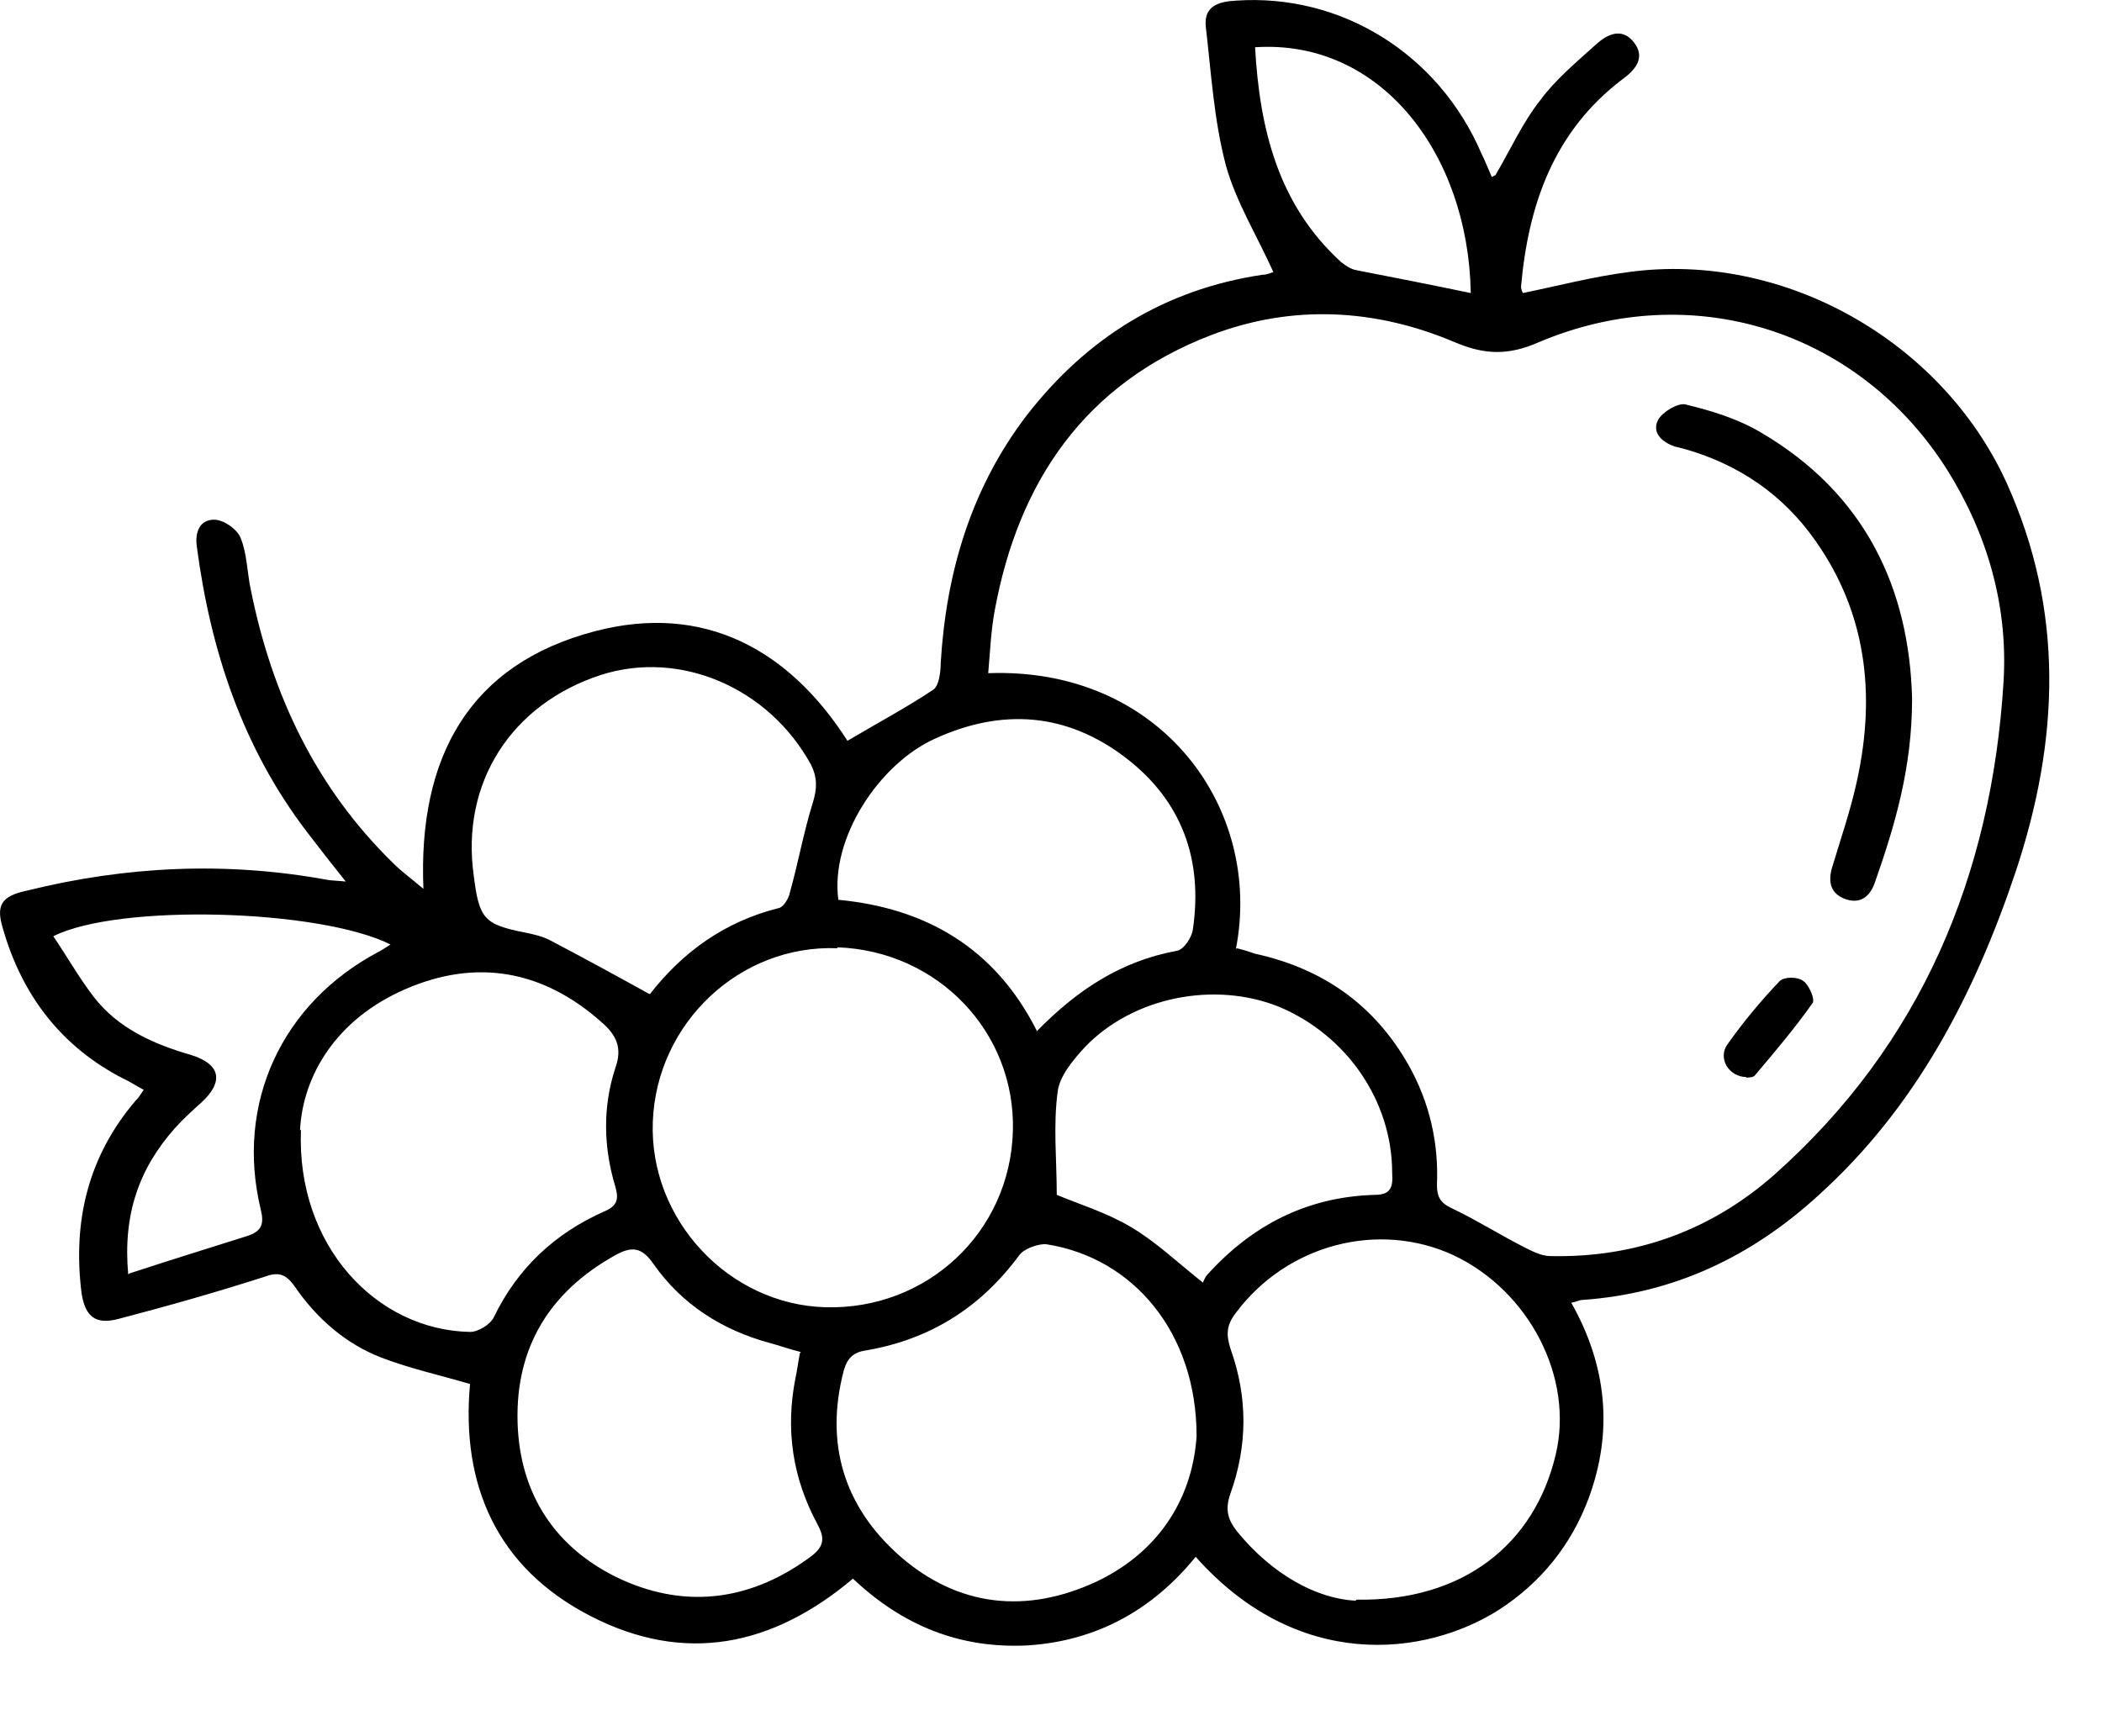 <svg width="23" height="19" viewBox="0 0 23 19" fill="none" xmlns="http://www.w3.org/2000/svg">
<g id="6KUemh">
<g id="Group">
<path id="Vector" d="M16.363 1.917C16.533 1.627 16.663 1.337 16.853 1.097C17.023 0.867 17.253 0.677 17.463 0.487C17.583 0.377 17.743 0.297 17.873 0.457C18.013 0.627 17.893 0.767 17.753 0.867C17.003 1.437 16.723 2.237 16.643 3.137C16.643 3.157 16.653 3.187 16.663 3.207C17.053 3.127 17.433 3.027 17.823 2.977C19.513 2.747 21.243 3.727 21.953 5.277C22.593 6.687 22.533 8.107 22.053 9.547C21.603 10.886 20.963 12.117 19.903 13.076C19.173 13.746 18.323 14.156 17.313 14.226C17.283 14.226 17.253 14.246 17.193 14.257C17.583 14.947 17.653 15.666 17.383 16.396C17.193 16.907 16.863 17.317 16.403 17.616C15.583 18.137 14.193 18.287 13.083 17.037C12.613 17.616 12.003 17.956 11.253 18.006C10.503 18.047 9.873 17.787 9.333 17.276C8.453 18.017 7.493 18.216 6.463 17.686C5.433 17.157 5.043 16.247 5.143 15.146C4.803 15.046 4.483 14.976 4.173 14.857C3.783 14.707 3.463 14.427 3.223 14.076C3.123 13.937 3.043 13.916 2.883 13.976C2.353 14.146 1.823 14.296 1.283 14.437C1.043 14.496 0.933 14.406 0.893 14.156C0.793 13.367 0.963 12.656 1.483 12.046C1.513 12.017 1.533 11.986 1.573 11.927C1.493 11.886 1.423 11.836 1.353 11.806C0.673 11.457 0.243 10.896 0.033 10.166C-0.047 9.907 0.013 9.807 0.293 9.747C1.383 9.477 2.473 9.427 3.573 9.627C3.623 9.637 3.683 9.637 3.783 9.647C3.623 9.447 3.483 9.267 3.353 9.097C2.653 8.177 2.303 7.117 2.153 5.977C2.133 5.827 2.183 5.687 2.343 5.687C2.443 5.687 2.593 5.787 2.633 5.887C2.703 6.057 2.703 6.257 2.743 6.447C2.973 7.597 3.453 8.617 4.303 9.447C4.393 9.537 4.503 9.617 4.633 9.727C4.573 8.287 5.133 7.267 6.513 6.907C7.703 6.597 8.633 7.107 9.273 8.107C9.593 7.917 9.913 7.747 10.213 7.547C10.273 7.507 10.293 7.357 10.293 7.257C10.353 6.267 10.623 5.347 11.233 4.547C11.893 3.697 12.743 3.167 13.813 3.007C13.863 3.007 13.903 2.987 13.933 2.977C13.753 2.577 13.523 2.207 13.413 1.807C13.283 1.317 13.253 0.797 13.193 0.287C13.173 0.067 13.333 0.017 13.523 0.007C14.673 -0.073 15.743 0.587 16.213 1.687C16.253 1.767 16.283 1.847 16.323 1.937L16.363 1.917ZM13.533 10.377C13.613 10.396 13.673 10.416 13.733 10.437C14.463 10.597 15.033 10.986 15.413 11.656C15.643 12.066 15.743 12.507 15.723 12.966C15.723 13.127 15.783 13.177 15.913 13.236C16.163 13.357 16.403 13.507 16.653 13.636C16.753 13.687 16.863 13.746 16.963 13.746C17.893 13.767 18.723 13.466 19.413 12.857C21.023 11.427 21.793 9.577 21.923 7.457C21.973 6.627 21.743 5.837 21.303 5.137C20.333 3.607 18.503 3.037 16.833 3.747C16.513 3.887 16.253 3.887 15.923 3.747C15.053 3.377 14.143 3.327 13.253 3.667C11.873 4.197 11.143 5.267 10.883 6.687C10.843 6.907 10.833 7.137 10.813 7.367C12.703 7.297 13.823 8.847 13.523 10.386L13.533 10.377ZM9.163 10.377C8.093 10.336 7.183 11.197 7.143 12.277C7.103 13.347 7.973 14.277 9.033 14.306C10.143 14.336 11.053 13.486 11.083 12.377C11.113 11.296 10.263 10.406 9.163 10.367V10.377ZM14.843 17.506C16.013 17.526 16.793 16.896 17.023 15.916C17.223 15.076 16.733 14.127 15.903 13.736C15.083 13.357 14.083 13.617 13.523 14.367C13.423 14.496 13.413 14.597 13.463 14.757C13.653 15.287 13.653 15.816 13.463 16.346C13.403 16.517 13.433 16.627 13.533 16.756C13.923 17.236 14.413 17.497 14.833 17.517L14.843 17.506ZM13.093 15.716C13.093 14.586 12.403 13.767 11.453 13.617C11.363 13.607 11.203 13.666 11.153 13.736C10.733 14.306 10.183 14.656 9.483 14.777C9.343 14.796 9.273 14.857 9.233 14.996C9.023 15.796 9.233 16.486 9.843 17.026C10.483 17.587 11.233 17.666 12.003 17.306C12.733 16.956 13.053 16.337 13.093 15.716ZM3.293 12.367C3.243 13.627 4.113 14.556 5.143 14.576C5.233 14.576 5.363 14.496 5.403 14.416C5.663 13.877 6.073 13.496 6.613 13.257C6.753 13.197 6.773 13.127 6.733 12.986C6.603 12.556 6.593 12.117 6.733 11.687C6.813 11.466 6.743 11.326 6.583 11.187C5.943 10.617 5.213 10.486 4.433 10.826C3.673 11.156 3.313 11.777 3.283 12.367H3.293ZM7.113 10.877C7.463 10.427 7.923 10.086 8.523 9.937C8.573 9.927 8.633 9.827 8.643 9.767C8.733 9.447 8.793 9.107 8.893 8.787C8.943 8.627 8.943 8.507 8.873 8.367C8.413 7.527 7.443 7.107 6.573 7.387C5.593 7.707 5.043 8.567 5.183 9.577C5.243 10.056 5.293 10.117 5.753 10.207C5.843 10.226 5.933 10.246 6.013 10.287C6.373 10.476 6.723 10.666 7.103 10.877H7.113ZM8.763 14.796C8.643 14.767 8.533 14.726 8.423 14.697C7.903 14.556 7.463 14.277 7.153 13.836C7.023 13.646 6.913 13.636 6.733 13.736C6.013 14.136 5.643 14.746 5.663 15.556C5.683 16.357 6.083 16.956 6.803 17.287C7.533 17.616 8.243 17.506 8.883 17.026C9.023 16.916 9.023 16.826 8.943 16.677C8.673 16.177 8.593 15.646 8.703 15.086C8.723 14.996 8.733 14.906 8.753 14.806L8.763 14.796ZM11.343 11.287C11.793 10.826 12.273 10.517 12.873 10.406C12.953 10.396 13.043 10.257 13.053 10.166C13.163 9.407 12.933 8.767 12.323 8.297C11.673 7.797 10.963 7.747 10.223 8.087C9.613 8.367 9.083 9.177 9.173 9.847C10.123 9.937 10.883 10.367 11.343 11.277V11.287ZM13.163 14.037C13.163 14.037 13.183 13.976 13.213 13.947C13.703 13.406 14.303 13.097 15.043 13.076C15.223 13.076 15.243 12.986 15.233 12.836C15.233 12.046 14.733 11.326 13.993 11.017C13.293 10.736 12.403 10.906 11.873 11.457C11.743 11.597 11.593 11.777 11.573 11.947C11.523 12.316 11.563 12.697 11.563 13.076C11.803 13.177 12.103 13.267 12.373 13.427C12.643 13.586 12.873 13.806 13.163 14.037ZM1.413 13.937C1.873 13.787 2.293 13.656 2.703 13.527C2.863 13.476 2.893 13.396 2.853 13.236C2.573 12.076 3.083 10.976 4.143 10.416C4.183 10.396 4.223 10.367 4.273 10.336C3.493 9.947 1.293 9.887 0.583 10.246C0.733 10.466 0.863 10.697 1.023 10.906C1.293 11.257 1.683 11.427 2.093 11.546C2.413 11.646 2.453 11.836 2.203 12.066C2.103 12.156 2.003 12.246 1.913 12.347C1.523 12.787 1.343 13.287 1.403 13.947L1.413 13.937ZM16.093 3.197C16.063 1.687 15.113 0.427 13.733 0.517C13.783 1.407 13.983 2.237 14.673 2.867C14.723 2.907 14.783 2.947 14.843 2.957C15.253 3.037 15.663 3.117 16.093 3.207V3.197Z" fill="black"/>
<path id="Vector_2" d="M20.922 7.646C20.922 8.406 20.733 9.036 20.512 9.666C20.453 9.826 20.343 9.896 20.183 9.836C20.032 9.776 20.003 9.656 20.043 9.506C20.142 9.176 20.253 8.856 20.323 8.526C20.523 7.596 20.422 6.706 19.863 5.916C19.512 5.416 19.032 5.086 18.442 4.916C18.402 4.906 18.363 4.896 18.323 4.886C18.183 4.836 18.073 4.736 18.142 4.596C18.192 4.506 18.363 4.406 18.442 4.426C18.733 4.496 19.023 4.586 19.273 4.736C20.413 5.406 20.892 6.446 20.922 7.646Z" fill="black"/>
<path id="Vector_3" d="M19.113 11.787C18.913 11.787 18.793 11.577 18.903 11.427C19.073 11.187 19.263 10.957 19.473 10.737C19.523 10.687 19.673 10.687 19.733 10.737C19.793 10.777 19.863 10.937 19.833 10.977C19.643 11.247 19.423 11.507 19.203 11.767C19.183 11.797 19.123 11.787 19.103 11.797L19.113 11.787Z" fill="black"/>
</g>
</g>
</svg>
